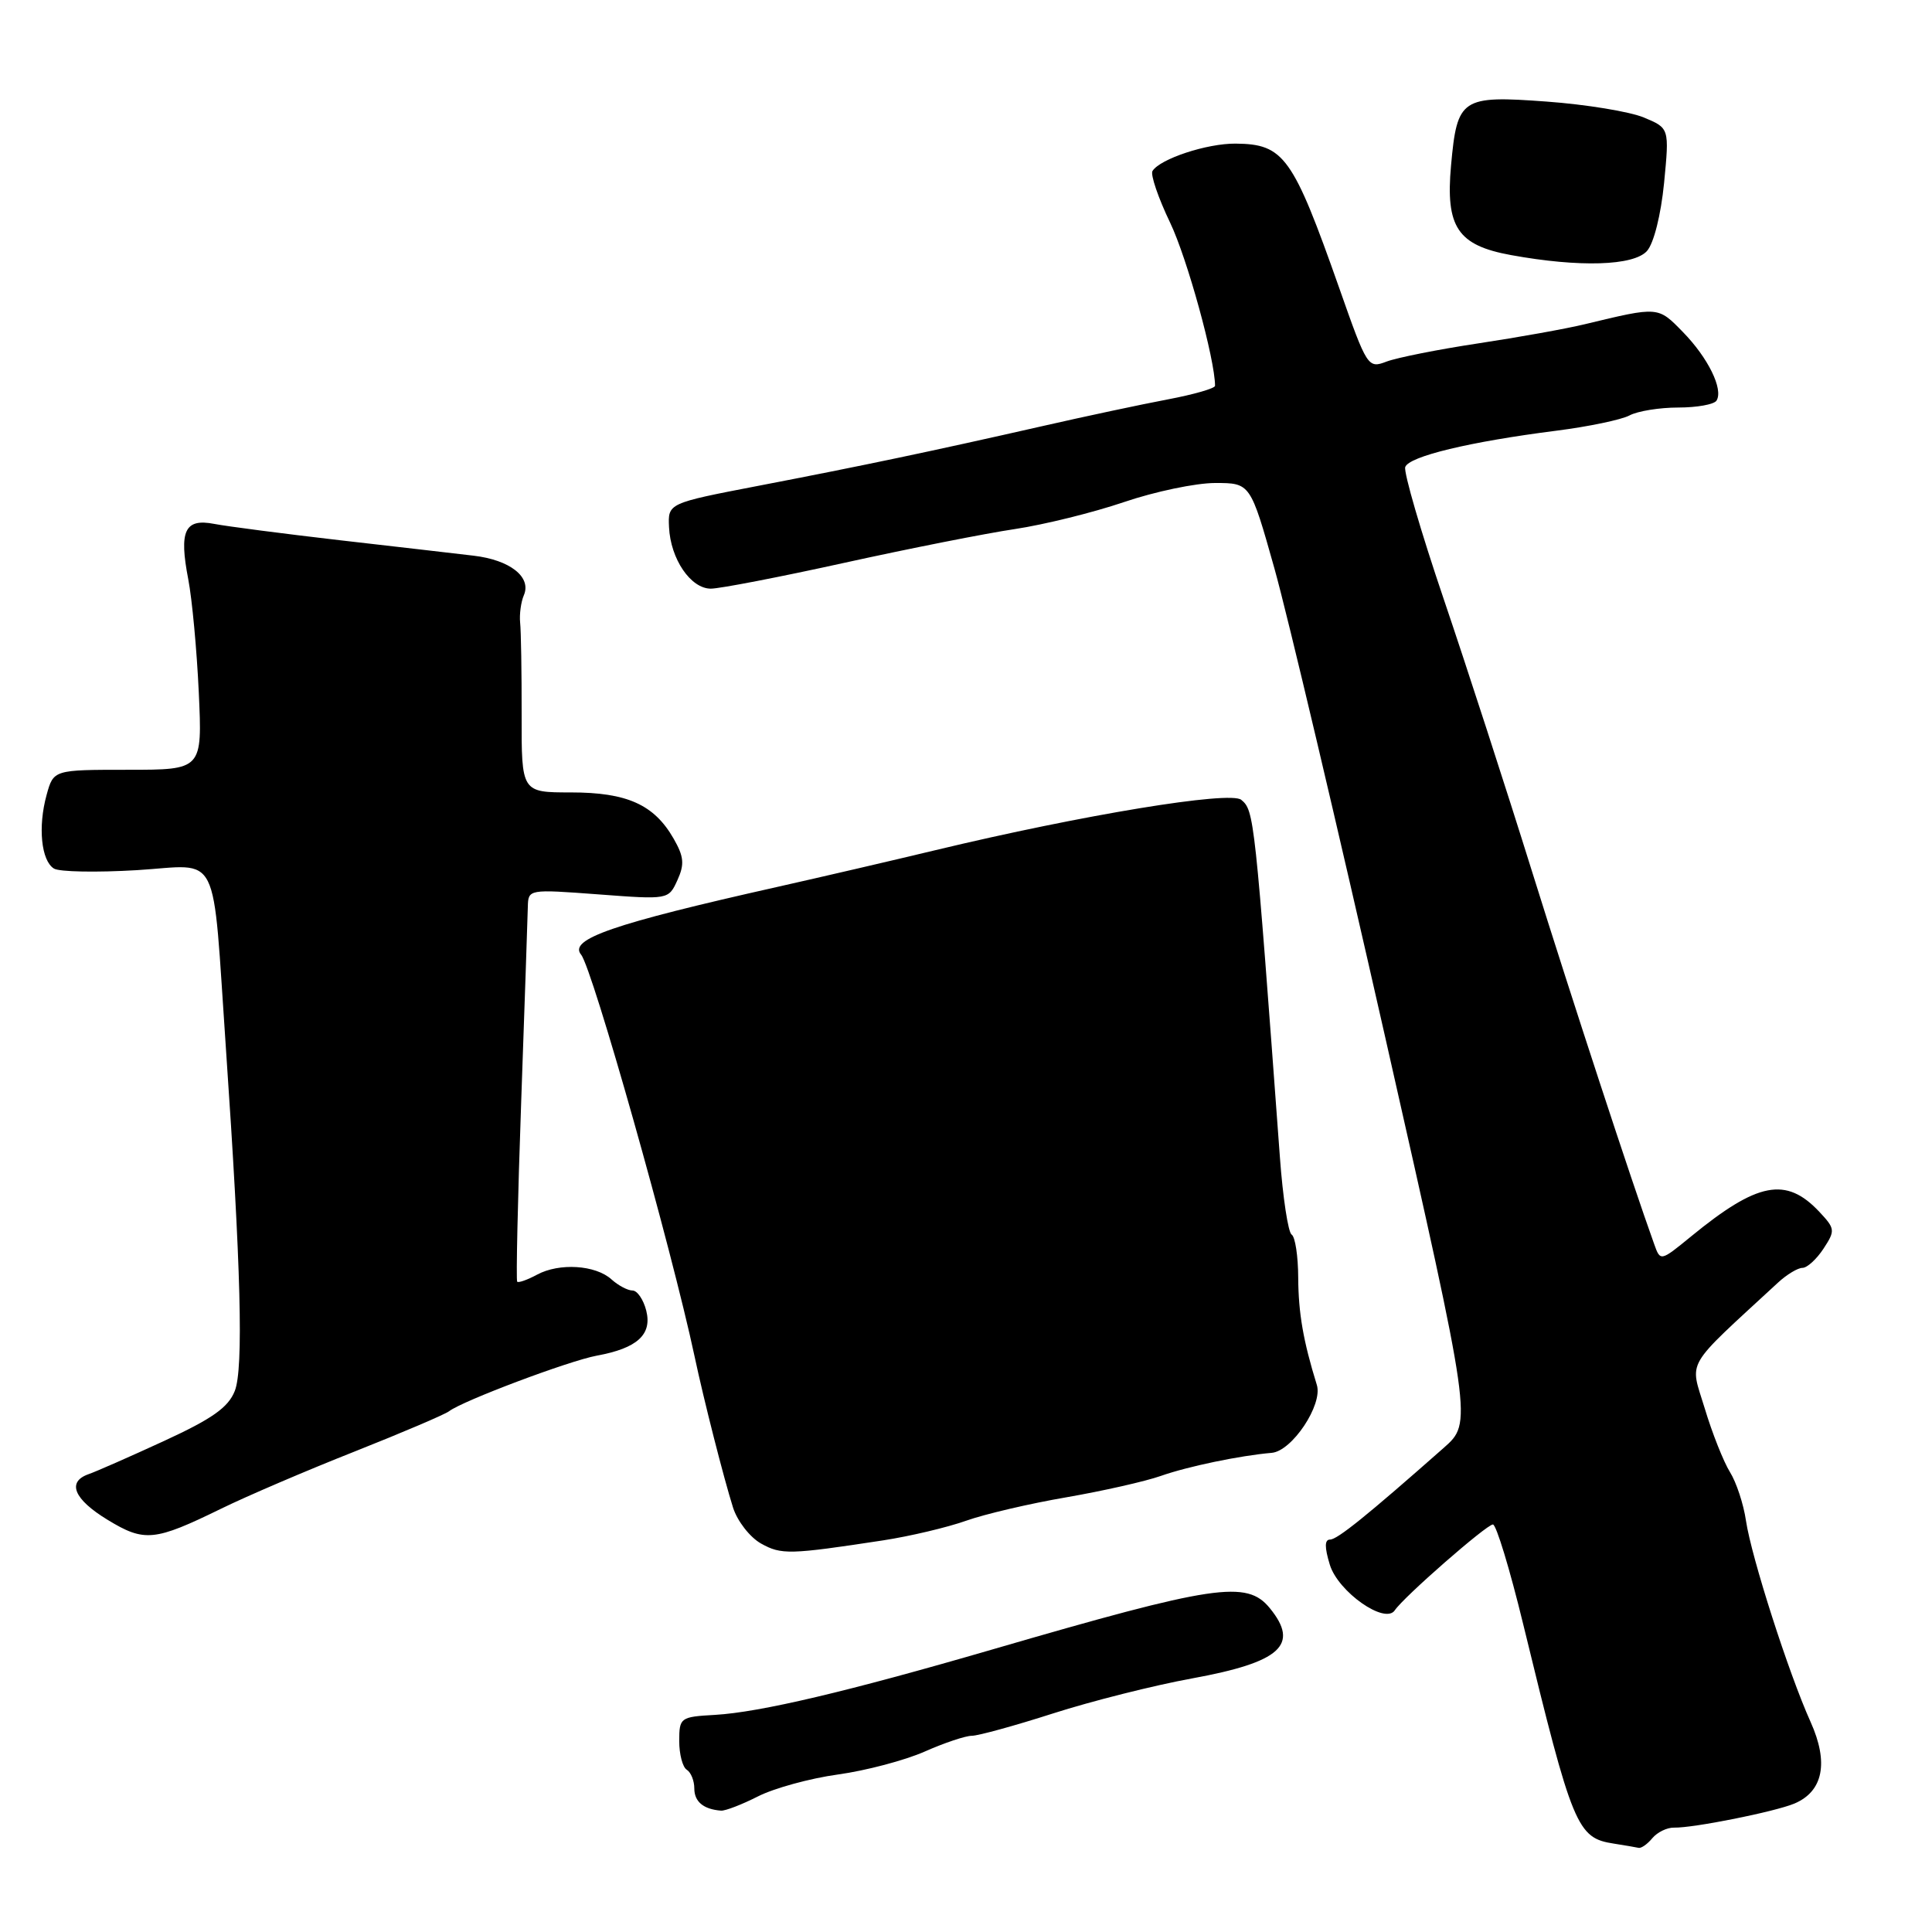 <?xml version="1.0" encoding="UTF-8" standalone="no"?>
<!DOCTYPE svg PUBLIC "-//W3C//DTD SVG 1.1//EN" "http://www.w3.org/Graphics/SVG/1.1/DTD/svg11.dtd" >
<svg xmlns="http://www.w3.org/2000/svg" xmlns:xlink="http://www.w3.org/1999/xlink" version="1.1" viewBox="0 0 256 256">
 <g >
 <path fill="currentColor"
d=" M 218.94 243.57 C 219.60 242.78 220.89 242.15 221.82 242.17 C 224.38 242.23 235.20 240.06 237.77 238.98 C 241.58 237.37 242.34 233.55 239.91 228.16 C 237.01 221.73 232.07 206.34 231.35 201.50 C 231.03 199.30 230.07 196.40 229.23 195.06 C 228.39 193.71 226.88 189.92 225.89 186.63 C 223.90 180.06 223.01 181.58 235.61 169.94 C 236.76 168.88 238.22 168.00 238.83 168.00 C 239.45 168.00 240.70 166.86 241.62 165.46 C 243.20 163.05 243.17 162.81 241.06 160.56 C 236.66 155.89 232.90 156.61 224.08 163.83 C 220.01 167.16 220.01 167.16 219.18 164.83 C 216.17 156.46 208.32 132.50 203.01 115.50 C 199.58 104.50 194.30 88.22 191.28 79.32 C 188.26 70.42 185.98 62.57 186.20 61.89 C 186.68 60.47 194.75 58.53 206.23 57.07 C 210.48 56.53 214.84 55.62 215.91 55.05 C 216.99 54.47 219.90 54.00 222.38 54.00 C 224.85 54.00 227.14 53.59 227.45 53.08 C 228.38 51.58 226.33 47.41 222.99 43.99 C 219.67 40.59 219.80 40.60 210.00 42.96 C 207.53 43.56 201.17 44.70 195.87 45.50 C 190.57 46.30 185.11 47.39 183.73 47.91 C 181.26 48.85 181.15 48.68 177.46 38.18 C 171.31 20.73 170.13 19.09 163.72 19.03 C 159.92 19.00 153.71 21.05 152.71 22.66 C 152.42 23.13 153.47 26.22 155.05 29.51 C 157.31 34.23 160.99 47.61 161.00 51.12 C 161.00 51.46 158.19 52.27 154.75 52.92 C 151.31 53.57 143.78 55.17 138.00 56.49 C 123.38 59.81 114.42 61.69 100.50 64.37 C 88.50 66.68 88.50 66.68 88.65 69.86 C 88.85 74.07 91.52 78.00 94.19 78.00 C 95.36 78.00 103.34 76.46 111.91 74.57 C 120.49 72.68 130.65 70.67 134.50 70.10 C 138.35 69.52 144.84 67.92 148.93 66.53 C 153.01 65.14 158.45 64.00 161.01 64.00 C 165.68 64.00 165.68 64.00 168.87 75.33 C 170.62 81.56 177.24 109.58 183.58 137.58 C 195.10 188.50 195.10 188.50 191.30 191.85 C 181.14 200.82 177.20 204.00 176.24 204.00 C 175.51 204.00 175.50 205.02 176.21 207.34 C 177.32 210.94 183.54 215.30 184.82 213.37 C 185.99 211.61 196.98 202.00 197.82 202.00 C 198.26 202.00 200.07 207.96 201.84 215.25 C 208.39 242.17 208.96 243.54 213.85 244.29 C 215.31 244.52 216.78 244.77 217.13 244.85 C 217.47 244.93 218.29 244.36 218.94 243.57 Z  M 100.44 238.03 C 102.56 236.95 107.33 235.64 111.03 235.13 C 114.74 234.62 119.90 233.25 122.51 232.10 C 125.12 230.94 127.94 230.00 128.77 230.00 C 129.61 230.00 134.45 228.67 139.53 227.04 C 144.61 225.41 152.90 223.32 157.95 222.40 C 169.71 220.25 172.24 217.96 168.25 213.08 C 165.20 209.35 160.99 209.98 131.50 218.56 C 112.29 224.15 100.72 226.88 94.75 227.23 C 90.14 227.49 90.01 227.59 90.00 230.69 C 90.00 232.45 90.45 234.16 91.00 234.50 C 91.55 234.84 92.00 235.95 92.00 236.98 C 92.00 238.73 93.21 239.74 95.54 239.92 C 96.11 239.96 98.31 239.11 100.44 238.03 Z  M 117.00 204.11 C 120.58 203.56 125.52 202.39 128.00 201.51 C 130.47 200.63 136.45 199.23 141.30 198.40 C 146.14 197.56 151.77 196.29 153.81 195.57 C 157.38 194.31 164.30 192.87 168.50 192.51 C 171.20 192.29 175.30 186.13 174.49 183.52 C 172.68 177.67 172.05 174.00 172.02 169.31 C 172.01 166.45 171.62 163.88 171.15 163.59 C 170.69 163.31 169.98 158.67 169.59 153.29 C 166.26 108.12 166.19 107.40 164.47 105.98 C 163.00 104.76 143.46 107.97 124.00 112.64 C 118.22 114.03 108.78 116.22 103.00 117.52 C 81.21 122.41 75.30 124.45 77.00 126.50 C 78.50 128.31 88.97 165.36 92.03 179.71 C 93.27 185.56 95.90 195.86 97.13 199.76 C 97.70 201.55 99.36 203.69 100.83 204.52 C 103.53 206.03 104.61 206.00 117.00 204.11 Z  M 29.30 199.91 C 32.71 198.24 40.67 194.83 47.00 192.33 C 53.33 189.82 58.95 187.42 59.50 187.00 C 61.29 185.62 75.40 180.31 79.08 179.63 C 84.44 178.65 86.43 176.84 85.63 173.66 C 85.26 172.20 84.44 171.00 83.81 171.00 C 83.18 171.00 81.93 170.34 81.03 169.53 C 78.92 167.61 74.11 167.31 71.16 168.90 C 69.88 169.59 68.69 170.01 68.53 169.83 C 68.37 169.65 68.60 158.93 69.06 146.00 C 69.52 133.07 69.91 121.45 69.94 120.16 C 70.00 117.82 70.02 117.82 79.29 118.51 C 88.58 119.21 88.58 119.21 89.76 116.63 C 90.72 114.52 90.63 113.51 89.25 111.11 C 86.67 106.61 83.08 105.00 75.65 105.00 C 69.10 105.00 69.10 105.00 69.12 94.75 C 69.13 89.11 69.04 83.60 68.92 82.50 C 68.81 81.40 69.03 79.77 69.41 78.88 C 70.46 76.46 67.57 74.19 62.74 73.63 C 60.41 73.35 52.42 72.43 45.00 71.58 C 37.58 70.72 30.10 69.75 28.39 69.42 C 24.47 68.66 23.70 70.32 24.95 76.78 C 25.45 79.38 26.08 86.11 26.34 91.75 C 26.81 102.00 26.81 102.00 16.95 102.00 C 7.09 102.00 7.09 102.00 6.17 105.35 C 5.01 109.56 5.46 114.05 7.15 115.09 C 7.86 115.53 12.80 115.62 18.14 115.30 C 29.36 114.62 28.08 112.04 29.94 139.00 C 31.93 167.93 32.28 181.35 31.11 184.31 C 30.25 186.49 28.13 187.99 21.75 190.93 C 17.21 193.02 12.71 195.00 11.75 195.33 C 8.82 196.35 9.78 198.66 14.25 201.38 C 19.14 204.36 20.46 204.23 29.30 199.91 Z  M 218.24 33.25 C 219.14 32.23 220.08 28.47 220.50 24.24 C 221.20 16.98 221.20 16.98 217.82 15.57 C 215.95 14.79 210.16 13.84 204.94 13.46 C 193.63 12.63 193.08 12.99 192.27 21.93 C 191.53 30.10 193.14 32.51 200.22 33.80 C 209.28 35.45 216.48 35.23 218.24 33.25 Z "/>
</g>
</svg>